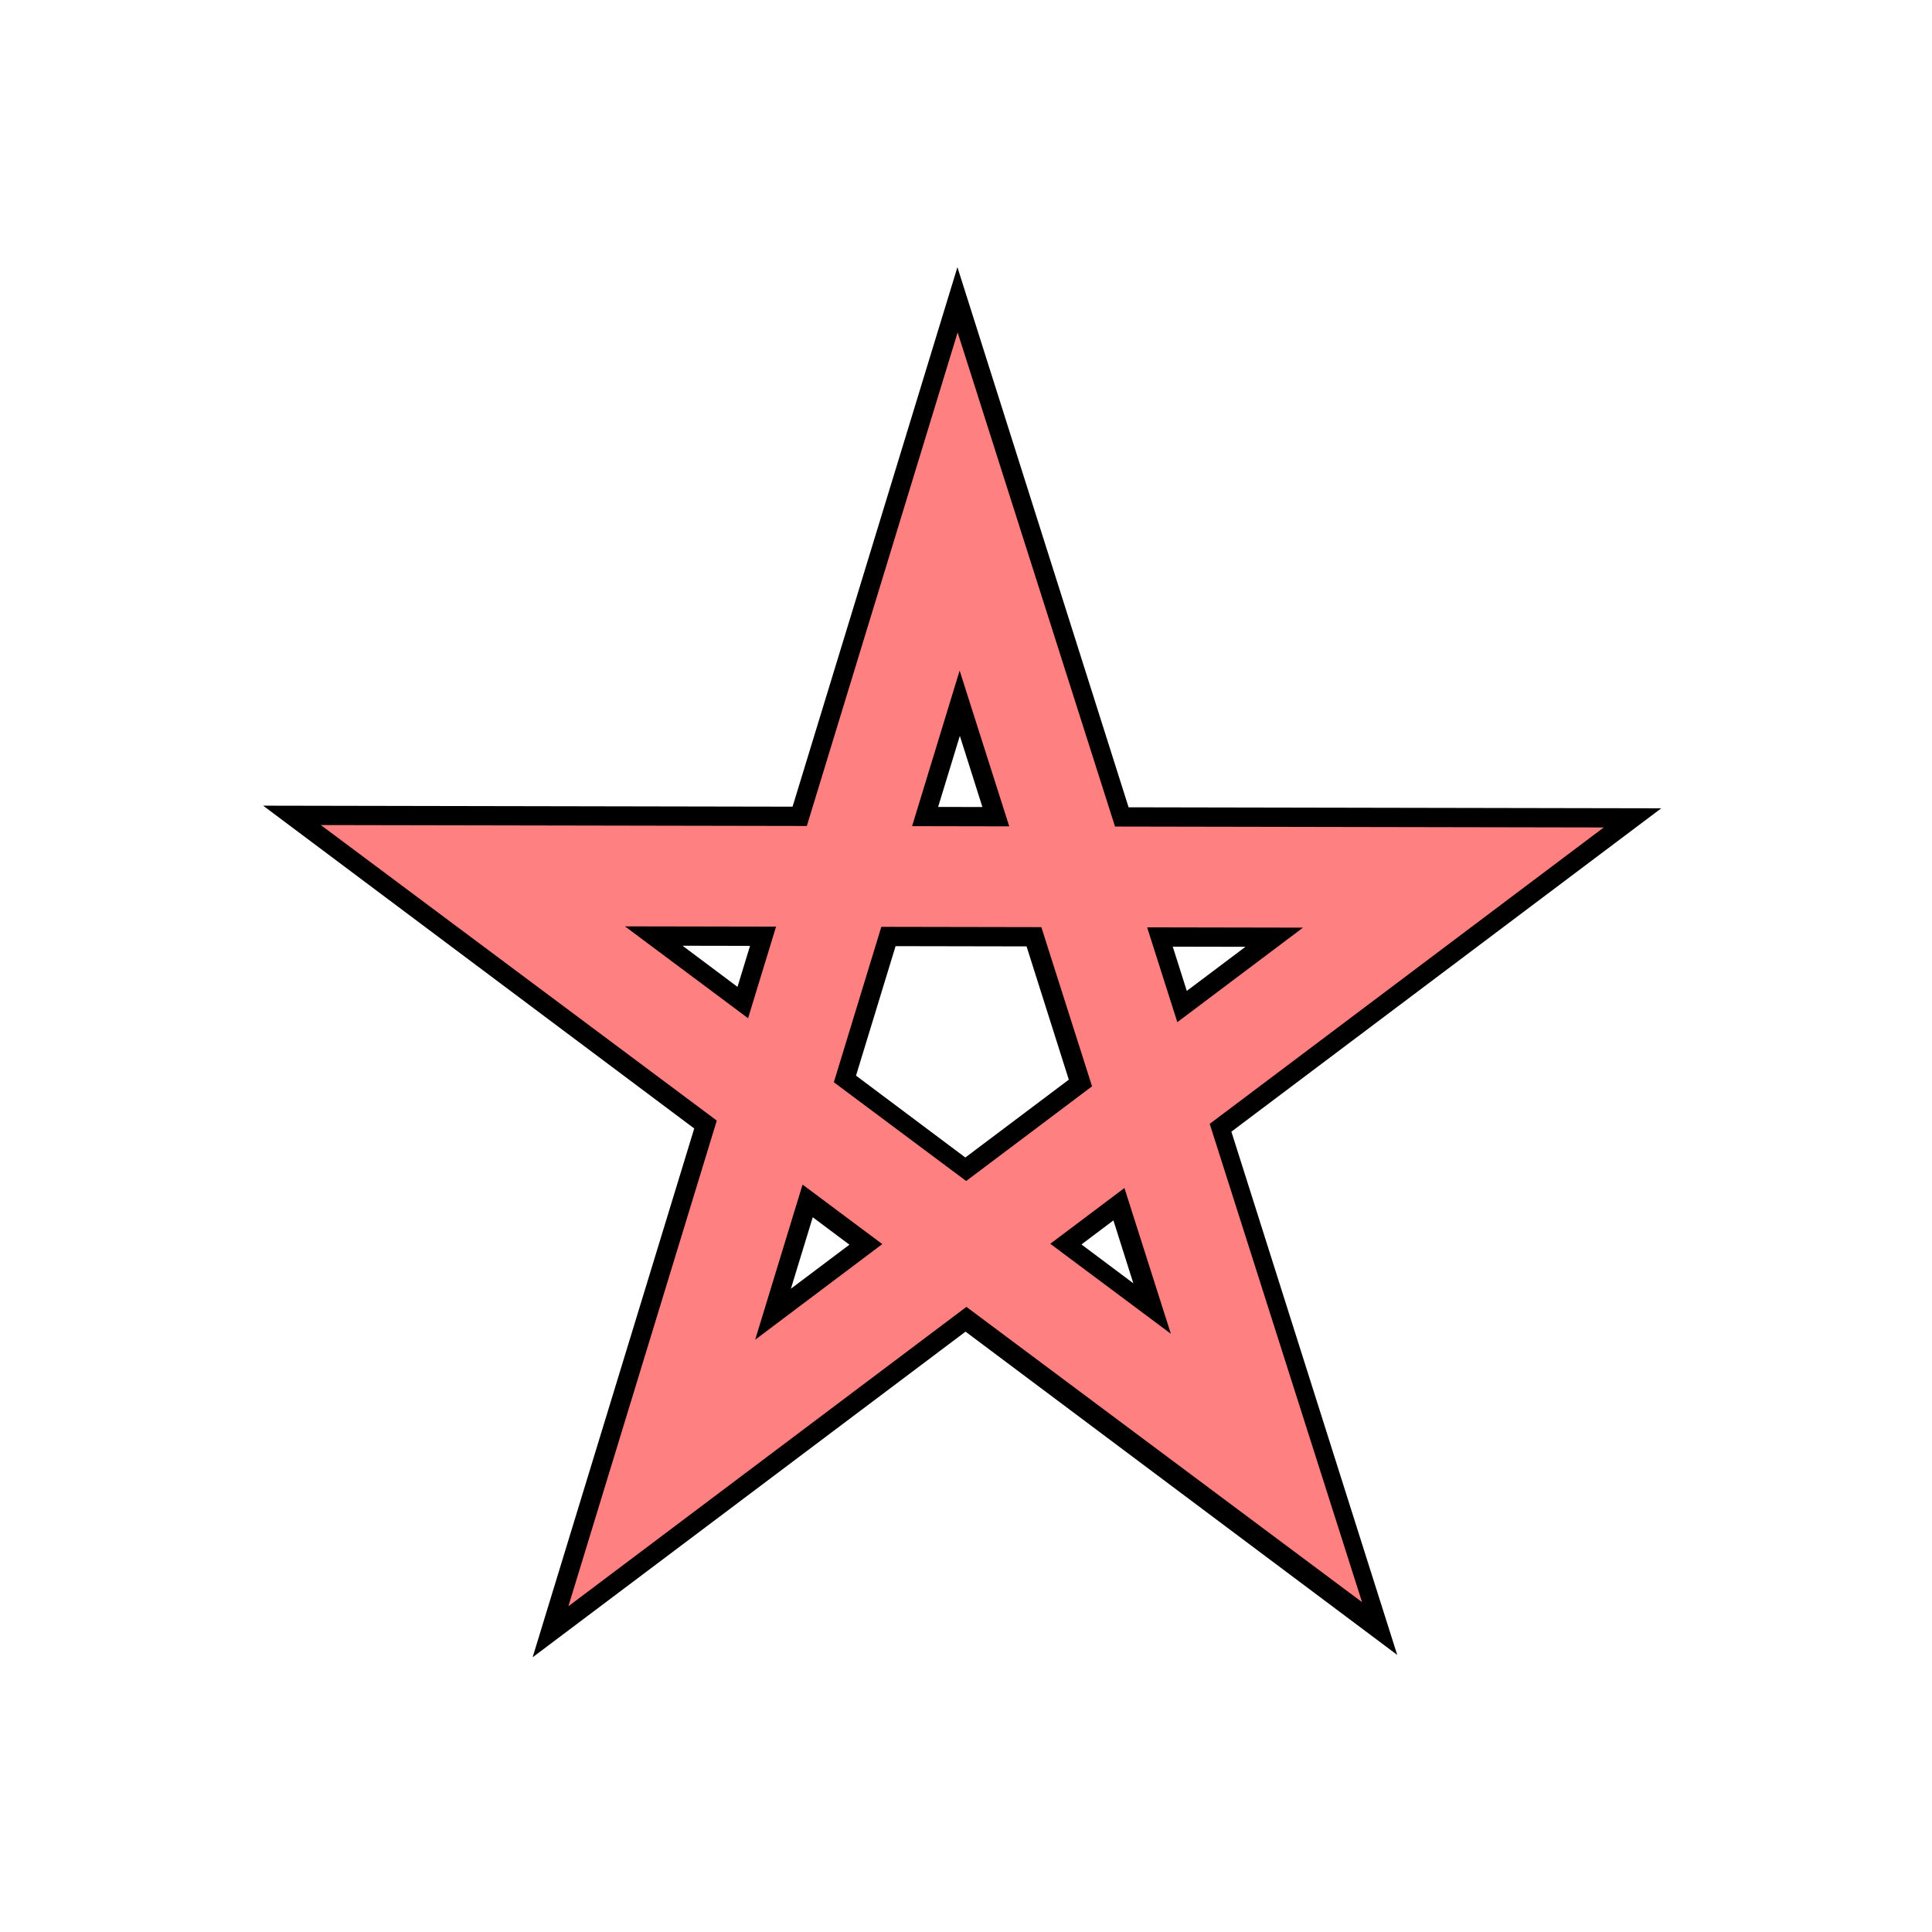 <svg xmlns="http://www.w3.org/2000/svg" viewBox="0 0 64 64">
	<g fill="none" stroke-linecap="round">
		<path stroke="#000" stroke-width="4.614" d="M21.922 48.795l9.834-32.182 10.158 32.053-26.25-19.657 32.48.061z"/>
		<path stroke="#ff8080" stroke-width="3.337" d="M21.922 48.795l9.834-32.182 10.197 32.015-26.288-19.619 32.48.061z"/>
	</g>
</svg>
